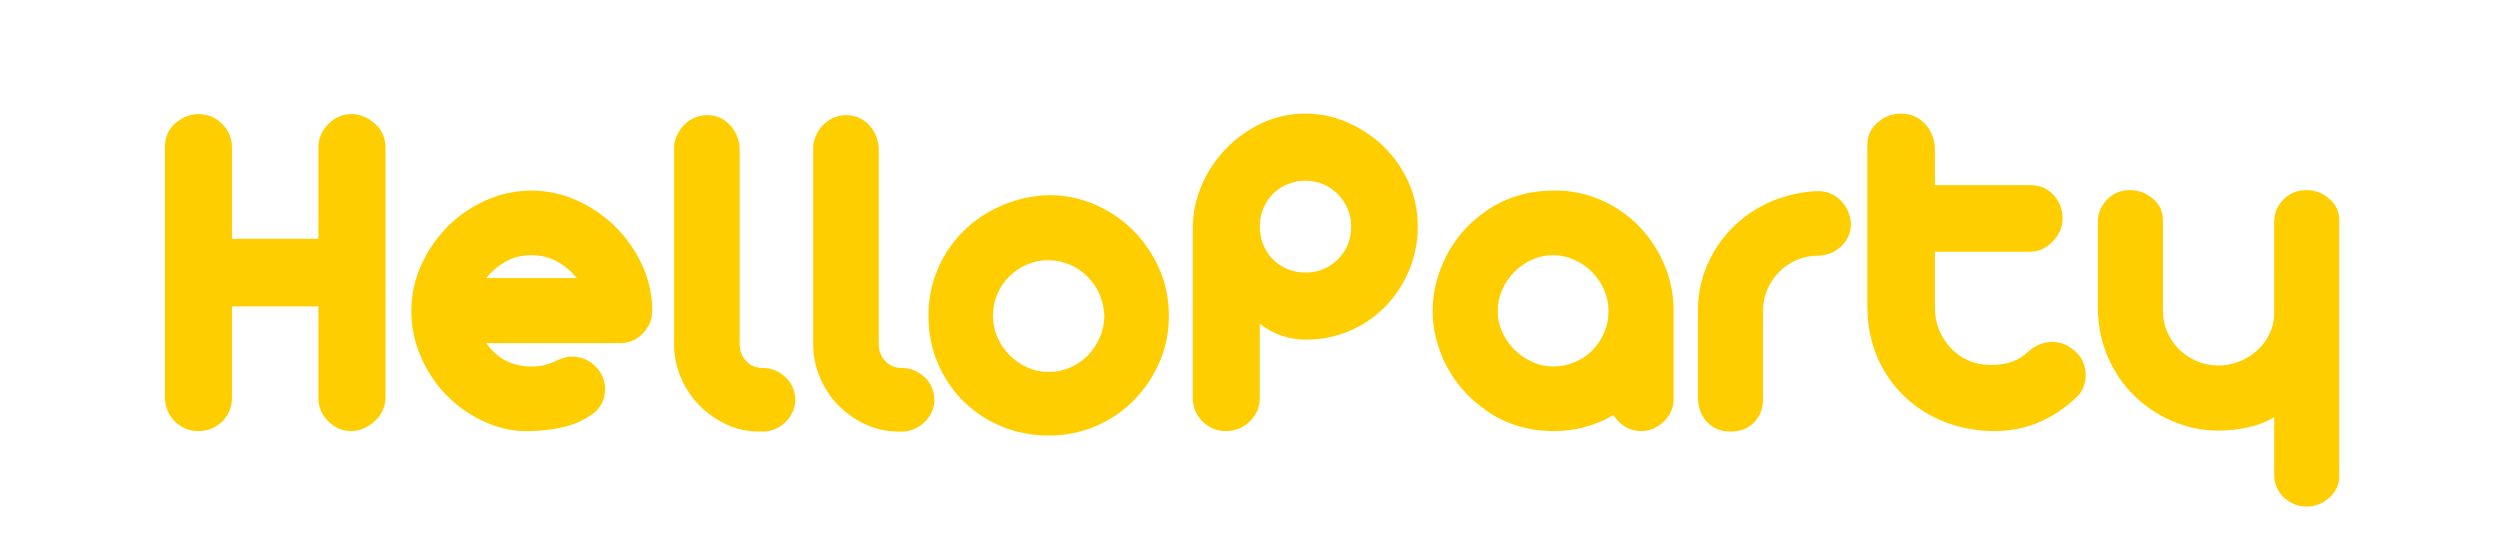 <?xml version="1.0" encoding="utf-8"?>
<!-- Generator: Adobe Illustrator 16.0.0, SVG Export Plug-In . SVG Version: 6.00 Build 0)  -->
<!DOCTYPE svg PUBLIC "-//W3C//DTD SVG 1.1//EN" "http://www.w3.org/Graphics/SVG/1.1/DTD/svg11.dtd">
<svg version="1.1" id="Layer_1" xmlns="http://www.w3.org/2000/svg" xmlns:xlink="http://www.w3.org/1999/xlink" x="0px" y="0px"
	 width="362.336px" height="79.95px" viewBox="0 0 362.336 79.95" enable-background="new 0 0 362.336 79.95" xml:space="preserve">
<g>
	<path fill="#FFCE00" d="M50.9,16.539c1.248,0,2.387,0.457,3.42,1.368c1.032,0.912,1.548,2.064,1.548,3.456v36.288
		c0,0.625-0.133,1.225-0.396,1.8c-0.265,0.576-0.637,1.093-1.116,1.549c-0.48,0.456-1.021,0.816-1.62,1.079
		c-0.601,0.265-1.212,0.396-1.836,0.396c-1.249,0-2.353-0.468-3.312-1.404c-0.96-0.936-1.44-2.075-1.44-3.42V44.403H33.62v13.248
		c0,1.345-0.468,2.484-1.404,3.42c-0.936,0.937-2.1,1.404-3.492,1.404c-1.296,0-2.412-0.456-3.348-1.368
		c-0.936-0.911-1.429-2.063-1.476-3.456V21.363c0-1.487,0.515-2.664,1.548-3.528c1.032-0.864,2.124-1.296,3.276-1.296
		c1.392,0,2.556,0.48,3.492,1.44c0.936,0.961,1.404,2.088,1.404,3.384v13.248h12.528V21.363c0-1.296,0.479-2.423,1.44-3.384
		C48.547,17.02,49.651,16.539,50.9,16.539z"/>
	<path fill="#FFCE00" d="M77.036,27.627c2.304,0,4.511,0.48,6.624,1.44c2.111,0.961,3.971,2.245,5.58,3.852
		c1.607,1.609,2.891,3.456,3.852,5.544c0.959,2.088,1.44,4.284,1.44,6.588c0,1.248-0.468,2.352-1.404,3.313
		c-0.936,0.96-2.1,1.416-3.492,1.367H70.483c1.584,2.257,3.768,3.385,6.552,3.385c0.767,0,1.415-0.072,1.944-0.217
		c0.528-0.145,0.996-0.312,1.404-0.504c0.407-0.191,0.815-0.359,1.224-0.504c0.407-0.145,0.875-0.216,1.404-0.216
		c1.008,0.048,1.883,0.336,2.628,0.864c0.744,0.528,1.296,1.188,1.656,1.979c0.36,0.792,0.479,1.645,0.36,2.556
		c-0.121,0.913-0.54,1.753-1.26,2.521c-1.296,1.057-2.736,1.789-4.32,2.196c-1.584,0.408-3.265,0.637-5.04,0.684
		c-2.304,0.096-4.512-0.324-6.624-1.26c-2.113-0.937-3.972-2.207-5.58-3.816c-1.609-1.607-2.88-3.492-3.816-5.652
		s-1.404-4.392-1.404-6.695c0-2.256,0.468-4.439,1.404-6.552c0.936-2.111,2.196-3.971,3.78-5.58
		c1.584-1.607,3.432-2.891,5.544-3.852C72.451,28.107,74.683,27.627,77.036,27.627z M83.587,40.299
		c-0.816-1.008-1.776-1.812-2.88-2.412c-1.104-0.6-2.329-0.9-3.672-0.9c-1.393,0-2.628,0.3-3.708,0.9
		c-1.08,0.601-2.028,1.404-2.844,2.412H83.587z"/>
	<path fill="#FFCE00" d="M102.451,16.683c1.296,0,2.387,0.457,3.276,1.368c0.888,0.912,1.379,2.041,1.476,3.384v28.44
		c0,0.961,0.312,1.775,0.936,2.447c0.624,0.673,1.416,1.008,2.376,1.008c1.248,0,2.34,0.433,3.276,1.297
		c0.936,0.863,1.428,1.943,1.476,3.239c0,1.152-0.396,2.173-1.188,3.061c-0.792,0.889-1.813,1.429-3.06,1.62h-1.008
		c-1.681,0-3.265-0.348-4.752-1.044c-1.488-0.695-2.797-1.62-3.924-2.772c-1.128-1.152-2.016-2.495-2.664-4.032
		c-0.648-1.535-0.972-3.144-0.972-4.823V21.147c0.144-1.199,0.648-2.232,1.512-3.096C100.075,17.187,101.155,16.731,102.451,16.683z
		"/>
	<path fill="#FFCE00" d="M122.611,16.683c1.296,0,2.387,0.457,3.276,1.368c0.888,0.912,1.379,2.041,1.476,3.384v28.44
		c0,0.961,0.312,1.775,0.936,2.447c0.624,0.673,1.416,1.008,2.376,1.008c1.248,0,2.34,0.433,3.276,1.297
		c0.936,0.863,1.428,1.943,1.476,3.239c0,1.152-0.396,2.173-1.188,3.061c-0.792,0.889-1.813,1.429-3.06,1.62h-1.008
		c-1.681,0-3.265-0.348-4.752-1.044c-1.488-0.695-2.797-1.62-3.924-2.772c-1.128-1.152-2.016-2.495-2.664-4.032
		c-0.648-1.535-0.972-3.144-0.972-4.823V21.147c0.144-1.199,0.648-2.232,1.512-3.096C120.235,17.187,121.315,16.731,122.611,16.683z
		"/>
	<path fill="#FFCE00" d="M151.988,28.275c2.351,0,4.583,0.457,6.696,1.368c2.112,0.913,3.96,2.16,5.544,3.744
		s2.844,3.432,3.78,5.544c0.936,2.112,1.404,4.392,1.404,6.84c0,2.401-0.457,4.644-1.368,6.731
		c-0.913,2.089-2.149,3.925-3.708,5.509c-1.561,1.584-3.396,2.833-5.508,3.744c-2.113,0.911-4.392,1.368-6.84,1.368
		c-2.401,0-4.656-0.433-6.768-1.297c-2.113-0.863-3.96-2.075-5.544-3.636c-1.584-1.559-2.833-3.396-3.744-5.508
		c-0.912-2.112-1.368-4.415-1.368-6.912c0-2.399,0.443-4.644,1.332-6.732c0.887-2.088,2.111-3.912,3.672-5.472
		c1.559-1.559,3.408-2.808,5.544-3.744C147.247,28.887,149.54,28.372,151.988,28.275z M151.988,37.707
		c-1.105,0-2.136,0.205-3.096,0.612c-0.96,0.408-1.812,0.972-2.556,1.692c-0.745,0.72-1.332,1.573-1.764,2.556
		c-0.432,0.984-0.648,2.053-0.648,3.204c0,1.104,0.216,2.149,0.648,3.132c0.432,0.984,1.019,1.849,1.764,2.592
		c0.744,0.745,1.595,1.332,2.556,1.765c0.96,0.432,1.991,0.647,3.096,0.647c1.104,0,2.147-0.216,3.132-0.647
		c0.983-0.433,1.836-1.02,2.556-1.765c0.72-0.743,1.296-1.607,1.728-2.592c0.432-0.982,0.648-2.027,0.648-3.132
		c-0.097-2.207-0.889-4.079-2.376-5.616C156.188,38.62,154.292,37.804,151.988,37.707z"/>
	<path fill="#FFCE00" d="M189.211,16.467c2.111,0,4.151,0.432,6.12,1.296c1.968,0.864,3.708,2.028,5.22,3.492
		c1.512,1.465,2.711,3.193,3.6,5.184c0.888,1.993,1.332,4.117,1.332,6.372c0,2.257-0.42,4.381-1.26,6.372
		c-0.84,1.992-1.979,3.733-3.42,5.22c-1.439,1.488-3.156,2.664-5.147,3.528c-1.993,0.864-4.141,1.296-6.444,1.296
		c-1.104,0-2.221-0.18-3.348-0.54c-1.129-0.36-2.221-0.947-3.276-1.764v10.655c0,1.394-0.48,2.557-1.44,3.492
		c-0.961,0.937-2.113,1.404-3.456,1.404c-1.344,0-2.484-0.468-3.42-1.404c-0.936-0.936-1.404-2.099-1.404-3.492V32.811
		c0.047-2.111,0.504-4.151,1.368-6.12c0.864-1.967,2.04-3.708,3.528-5.22c1.487-1.512,3.204-2.724,5.147-3.636
		C184.855,16.924,186.954,16.467,189.211,16.467z M189.211,39.507c1.823,0,3.384-0.636,4.68-1.908
		c1.296-1.271,1.944-2.868,1.944-4.788c0-0.911-0.18-1.775-0.54-2.592c-0.36-0.816-0.841-1.523-1.44-2.124
		c-0.601-0.6-1.296-1.068-2.088-1.404c-0.792-0.335-1.645-0.504-2.556-0.504c-0.912,0-1.776,0.169-2.592,0.504
		c-0.816,0.336-1.525,0.805-2.125,1.404c-0.6,0.601-1.068,1.308-1.403,2.124c-0.337,0.816-0.504,1.681-0.504,2.592
		c0,0.961,0.167,1.849,0.504,2.664c0.335,0.817,0.804,1.524,1.403,2.124c0.6,0.601,1.309,1.069,2.125,1.404
		C187.435,39.339,188.299,39.507,189.211,39.507z"/>
	<path fill="#FFCE00" d="M227.155,27.699c2.159,0.241,4.187,0.864,6.084,1.872c1.896,1.008,3.527,2.292,4.896,3.852
		c1.368,1.56,2.448,3.336,3.24,5.328c0.792,1.993,1.188,4.093,1.188,6.3v12.744c0,1.296-0.48,2.4-1.439,3.312
		c-0.961,0.912-2.041,1.368-3.24,1.368c-1.681,0-3.024-0.768-4.032-2.304c-0.24,0.097-0.456,0.204-0.647,0.323
		c-0.192,0.121-0.385,0.229-0.576,0.324c-1.152,0.529-2.329,0.937-3.528,1.225c-1.248,0.288-2.568,0.432-3.96,0.432
		c-3.6,0-6.816-0.972-9.647-2.916c-2.833-1.944-4.944-4.451-6.336-7.523c-0.48-1.104-0.854-2.232-1.116-3.385
		c-0.265-1.152-0.396-2.352-0.396-3.6s0.132-2.448,0.396-3.6c0.263-1.152,0.636-2.28,1.116-3.385c1.392-3.12,3.503-5.64,6.336-7.56
		c2.831-1.919,6.048-2.88,9.647-2.88c0.384,0,0.731,0,1.044,0C226.494,27.627,226.818,27.652,227.155,27.699z M225.066,53.116
		c1.104,0,2.148-0.204,3.133-0.613c0.982-0.406,1.836-0.971,2.556-1.691c0.72-0.72,1.296-1.572,1.728-2.557
		c0.433-0.982,0.648-2.051,0.648-3.203c0-1.056-0.216-2.076-0.648-3.061c-0.432-0.982-1.02-1.847-1.764-2.592
		c-0.745-0.744-1.608-1.332-2.592-1.764c-0.984-0.432-2.005-0.648-3.061-0.648s-2.063,0.216-3.023,0.648
		c-0.961,0.432-1.813,1.02-2.556,1.764c-0.745,0.745-1.332,1.609-1.765,2.592c-0.432,0.984-0.647,2.005-0.647,3.061
		c0,1.104,0.227,2.148,0.684,3.132c0.456,0.984,1.056,1.836,1.8,2.556c0.744,0.721,1.596,1.297,2.557,1.729
		C223.074,52.899,224.059,53.116,225.066,53.116z"/>
	<path fill="#FFCE00" d="M250.771,62.547c-1.296,0-2.376-0.42-3.24-1.261c-0.863-0.839-1.344-1.955-1.439-3.348V44.62
		c0.047-2.305,0.54-4.476,1.476-6.517c0.937-2.04,2.184-3.816,3.744-5.328c1.56-1.512,3.384-2.711,5.472-3.6
		c2.088-0.888,4.308-1.379,6.66-1.476c1.344,0,2.459,0.457,3.349,1.368c0.887,0.913,1.379,2.016,1.476,3.312
		c0,1.296-0.457,2.389-1.368,3.276c-0.912,0.889-2.041,1.356-3.384,1.404c-1.104,0-2.137,0.205-3.096,0.612
		c-0.961,0.409-1.801,0.972-2.521,1.692c-0.72,0.72-1.296,1.573-1.728,2.555c-0.433,0.984-0.648,2.053-0.648,3.205v13.104
		c-0.097,1.249-0.564,2.28-1.404,3.096C253.278,62.14,252.162,62.547,250.771,62.547z"/>
	<path fill="#FFCE00" d="M275.537,16.467c1.344,0,2.472,0.468,3.384,1.404c0.911,0.936,1.416,2.101,1.513,3.492v5.472h13.823
		c1.392,0,2.521,0.48,3.385,1.44c0.863,0.961,1.296,2.088,1.296,3.384c0,1.249-0.48,2.365-1.44,3.348
		c-0.961,0.984-2.041,1.476-3.24,1.476h-13.823v8.208c0,1.104,0.203,2.149,0.611,3.132c0.407,0.984,0.973,1.861,1.692,2.629
		s1.571,1.367,2.556,1.799c0.983,0.433,2.053,0.648,3.204,0.648c1.248,0,2.315-0.168,3.204-0.504c0.888-0.335,1.667-0.84,2.34-1.512
		c1.008-0.864,2.124-1.308,3.349-1.332c1.224-0.023,2.363,0.444,3.42,1.404c0.479,0.432,0.839,0.924,1.08,1.476
		c0.239,0.552,0.371,1.128,0.396,1.728c0.023,0.602-0.061,1.188-0.252,1.765c-0.192,0.576-0.504,1.08-0.936,1.512
		c-1.681,1.633-3.528,2.88-5.544,3.744c-2.017,0.864-4.177,1.296-6.48,1.296c-2.496,0-4.849-0.42-7.056-1.26
		c-2.209-0.84-4.152-2.04-5.832-3.601c-1.681-1.559-3.013-3.431-3.996-5.616c-0.984-2.184-1.501-4.619-1.548-7.308V21.003
		c0-1.296,0.491-2.376,1.476-3.24C273.101,16.899,274.241,16.467,275.537,16.467z"/>
	<path fill="#FFCE00" d="M308.729,27.555c1.199,0,2.292,0.408,3.276,1.224c0.983,0.816,1.476,1.872,1.476,3.168v13.032
		c0,1.105,0.204,2.137,0.612,3.096c0.407,0.961,0.972,1.801,1.691,2.521c0.721,0.72,1.572,1.296,2.557,1.728
		c0.983,0.432,2.052,0.648,3.204,0.648c1.008,0,2.003-0.191,2.987-0.576c0.983-0.384,1.848-0.911,2.593-1.584
		c0.743-0.672,1.343-1.477,1.8-2.412c0.455-0.936,0.684-1.955,0.684-3.061V32.163c0-1.248,0.443-2.328,1.332-3.24
		c0.888-0.912,2.004-1.368,3.348-1.368c1.248,0,2.352,0.421,3.313,1.26c0.96,0.84,1.44,1.885,1.44,3.132v37.008
		c0,1.247-0.48,2.304-1.44,3.168c-0.961,0.863-2.064,1.296-3.313,1.296c-1.2,0-2.28-0.433-3.239-1.296
		c-0.961-0.864-1.44-1.993-1.44-3.385v-8.279c-1.104,0.673-2.364,1.164-3.78,1.476c-1.416,0.313-2.844,0.468-4.283,0.468
		c-2.353,0-4.585-0.455-6.696-1.368c-2.113-0.911-3.973-2.159-5.58-3.743c-1.608-1.584-2.88-3.468-3.816-5.652
		c-0.936-2.184-1.403-4.572-1.403-7.164V32.163c0-1.248,0.443-2.328,1.332-3.24C306.269,28.012,307.384,27.555,308.729,27.555z"/>
</g>
</svg>
